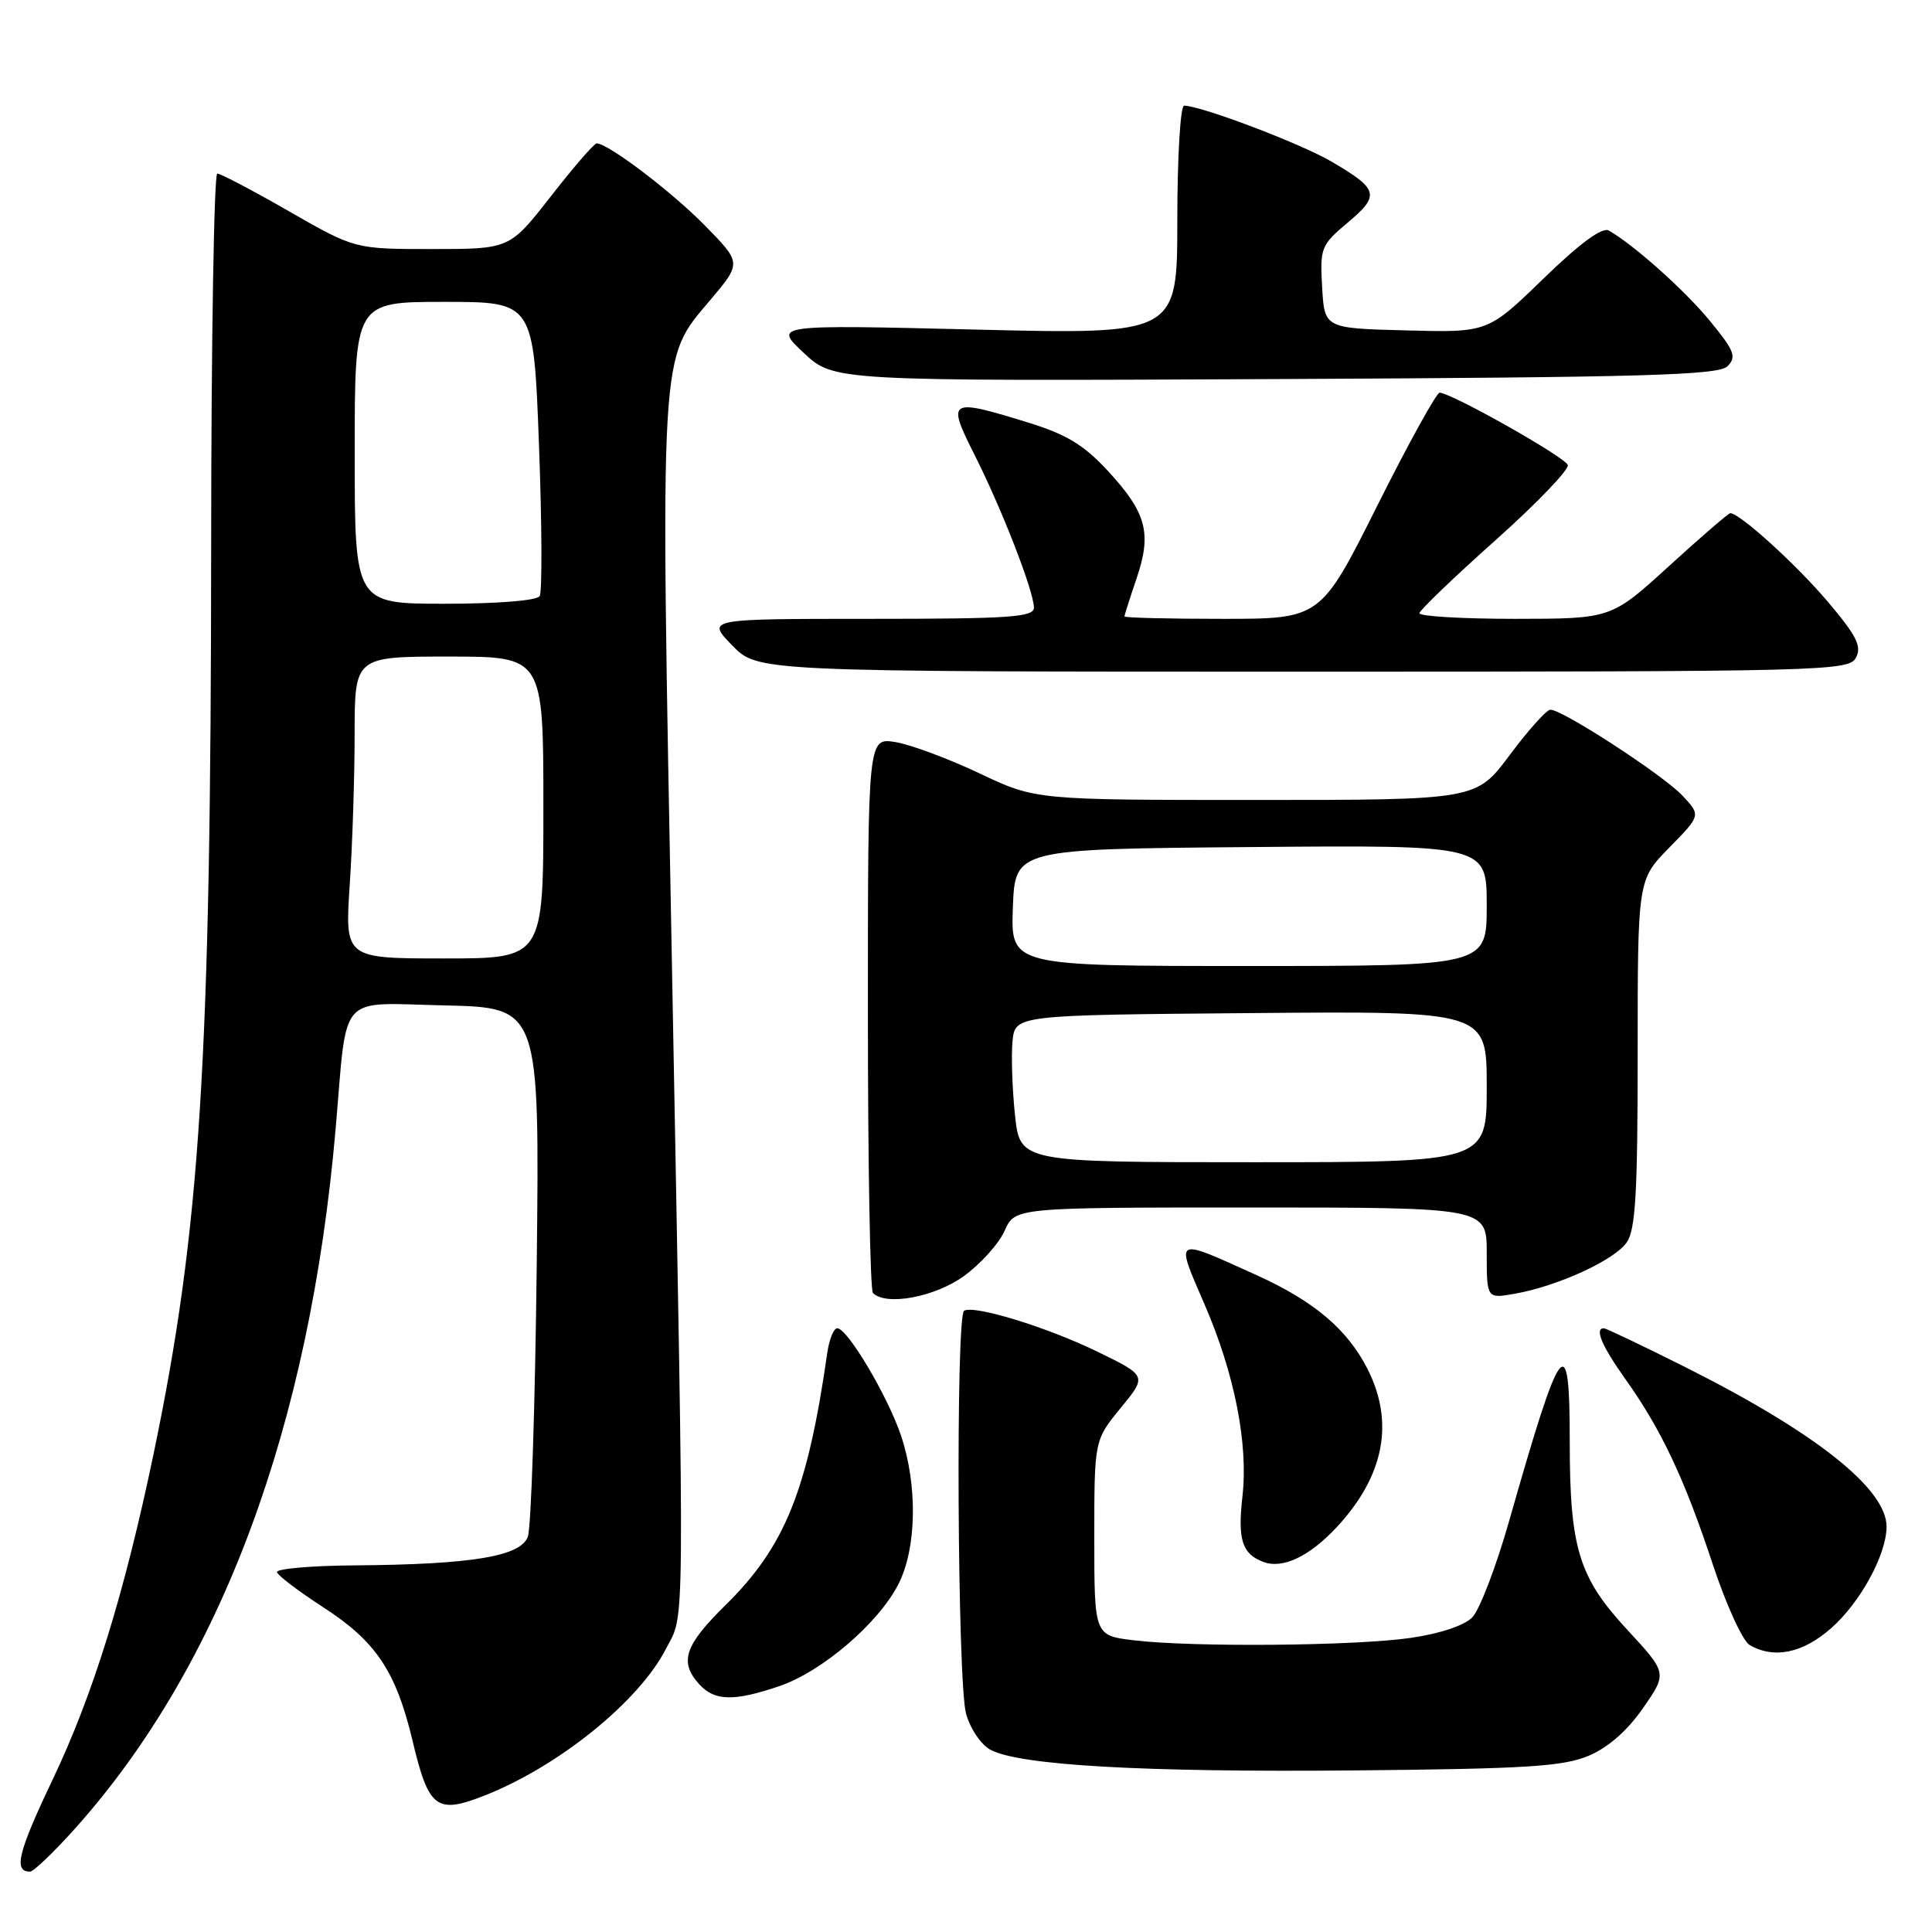 <?xml version="1.0" encoding="UTF-8" standalone="no"?>
<!DOCTYPE svg PUBLIC "-//W3C//DTD SVG 1.1//EN" "http://www.w3.org/Graphics/SVG/1.1/DTD/svg11.dtd" >
<svg xmlns="http://www.w3.org/2000/svg" xmlns:xlink="http://www.w3.org/1999/xlink" version="1.1" viewBox="0 0 256 256">
 <g >
 <path fill="currentColor"
d=" M 9.98 242.25 C 29.30 220.64 41.06 189.03 44.48 149.50 C 46.05 131.28 44.62 132.91 58.85 133.22 C 71.50 133.50 71.50 133.50 71.12 167.50 C 70.91 186.20 70.38 202.46 69.94 203.63 C 68.96 206.24 62.52 207.30 47.00 207.42 C 41.22 207.46 36.59 207.87 36.70 208.32 C 36.82 208.77 39.56 210.85 42.80 212.95 C 49.81 217.48 52.47 221.44 54.66 230.64 C 56.80 239.65 57.83 240.43 64.23 237.91 C 74.02 234.05 84.64 225.47 88.22 218.52 C 90.78 213.57 90.73 218.85 89.04 128.13 C 87.48 45.07 87.32 47.82 94.19 39.67 C 98.26 34.83 98.26 34.83 93.38 29.86 C 88.97 25.37 80.57 19.00 79.06 19.00 C 78.73 19.00 76.00 22.15 73.00 26.00 C 67.54 33.00 67.54 33.00 57.28 33.00 C 47.02 33.00 47.02 33.00 38.30 28.00 C 33.51 25.25 29.23 23.00 28.79 23.00 C 28.36 23.00 27.99 45.16 27.98 72.25 C 27.95 140.68 26.55 162.84 20.38 192.50 C 16.50 211.12 12.34 224.56 6.95 235.86 C 2.38 245.46 1.76 248.00 3.98 248.00 C 4.45 248.00 7.15 245.41 9.98 242.25 Z  M 210.50 232.65 C 213.09 231.56 215.64 229.32 217.71 226.33 C 220.93 221.69 220.93 221.69 215.61 215.94 C 209.19 209.01 208.00 205.12 208.00 191.06 C 208.00 175.76 206.89 177.21 199.98 201.50 C 198.26 207.55 196.06 213.31 195.09 214.30 C 194.04 215.39 190.79 216.47 186.92 217.03 C 179.56 218.10 158.01 218.28 150.25 217.35 C 145.00 216.72 145.00 216.72 145.00 203.78 C 145.00 190.84 145.00 190.84 148.49 186.57 C 151.99 182.31 151.99 182.31 145.45 179.12 C 138.76 175.86 129.09 172.89 127.75 173.68 C 126.62 174.34 126.86 222.95 128.01 227.08 C 128.56 229.07 130.00 231.19 131.25 231.86 C 135.13 233.92 151.52 234.85 179.50 234.59 C 202.19 234.38 207.14 234.07 210.50 232.65 Z  M 103.27 223.42 C 108.92 221.50 116.40 215.09 119.04 209.92 C 121.46 205.18 121.61 196.91 119.41 190.28 C 117.66 185.05 112.30 176.00 110.94 176.00 C 110.47 176.00 109.88 177.46 109.62 179.25 C 107.01 197.50 104.02 204.92 96.15 212.67 C 90.70 218.03 89.97 220.21 92.65 223.17 C 94.68 225.41 97.25 225.47 103.27 223.42 Z  M 242.62 215.76 C 246.48 212.37 249.94 206.05 249.98 202.33 C 250.03 197.31 240.61 189.83 223.27 181.13 C 217.64 178.31 212.80 176.00 212.52 176.00 C 211.25 176.00 212.25 178.35 215.38 182.75 C 220.12 189.40 223.21 195.95 226.94 207.25 C 228.71 212.61 230.91 217.43 231.83 217.97 C 235.05 219.84 238.85 219.07 242.62 215.76 Z  M 177.14 202.34 C 183.43 195.56 184.80 188.45 181.18 181.35 C 178.52 176.13 174.08 172.39 166.50 168.96 C 155.41 163.95 155.70 163.79 159.64 172.91 C 163.59 182.04 165.42 191.34 164.63 198.28 C 163.98 204.01 164.58 205.90 167.39 206.96 C 169.96 207.93 173.50 206.25 177.14 202.34 Z  M 127.73 169.08 C 129.95 167.47 132.37 164.77 133.12 163.08 C 134.49 160.00 134.49 160.00 165.74 160.00 C 197.00 160.00 197.00 160.00 197.00 166.05 C 197.00 172.09 197.00 172.09 200.75 171.42 C 206.41 170.42 213.90 166.98 215.54 164.64 C 216.72 162.96 217.00 158.09 217.00 139.57 C 217.00 116.58 217.00 116.58 221.19 112.31 C 225.38 108.04 225.38 108.04 222.94 105.43 C 220.35 102.68 206.96 93.97 205.42 94.04 C 204.91 94.06 202.50 96.76 200.05 100.04 C 195.61 106.00 195.61 106.00 166.41 106.00 C 137.21 106.00 137.21 106.00 129.76 102.46 C 125.66 100.52 120.66 98.66 118.65 98.33 C 115.00 97.74 115.00 97.74 115.00 134.20 C 115.00 154.26 115.30 170.97 115.67 171.33 C 117.41 173.08 123.88 171.87 127.73 169.08 Z  M 245.92 87.15 C 246.72 85.65 246.02 84.25 242.20 79.74 C 238.05 74.83 230.53 68.00 229.27 68.00 C 229.03 68.00 225.38 71.15 221.16 75.00 C 213.50 81.99 213.50 81.99 200.75 82.00 C 193.74 82.00 188.04 81.66 188.08 81.25 C 188.13 80.84 192.65 76.50 198.12 71.62 C 203.60 66.73 207.92 62.23 207.74 61.62 C 207.42 60.58 192.41 52.11 190.76 52.03 C 190.35 52.02 186.63 58.75 182.50 67.00 C 174.99 82.00 174.99 82.00 161.99 82.00 C 154.85 82.00 149.00 81.86 149.00 81.68 C 149.00 81.50 149.72 79.24 150.60 76.65 C 152.64 70.67 151.93 67.96 146.84 62.44 C 143.64 58.97 141.34 57.57 136.27 56.00 C 125.70 52.74 125.42 52.90 129.12 60.24 C 132.75 67.44 137.00 78.37 137.00 80.52 C 137.00 81.78 133.77 82.00 115.30 82.00 C 93.61 82.00 93.61 82.00 97.00 85.50 C 100.39 89.00 100.39 89.00 172.66 89.00 C 241.92 89.00 244.97 88.92 245.92 87.15 Z  M 228.90 48.53 C 230.13 47.29 229.83 46.50 226.63 42.59 C 223.28 38.50 216.57 32.50 213.18 30.55 C 212.31 30.05 209.38 32.20 204.50 36.93 C 197.14 44.07 197.14 44.07 186.32 43.78 C 175.50 43.50 175.50 43.50 175.19 38.05 C 174.89 32.83 175.04 32.47 178.61 29.47 C 182.89 25.87 182.68 25.07 176.43 21.41 C 172.38 19.03 159.11 14.00 156.90 14.00 C 156.41 14.00 156.00 20.79 156.00 29.16 C 156.00 44.32 156.00 44.32 129.25 43.67 C 102.50 43.02 102.50 43.02 106.50 46.76 C 110.50 50.50 110.50 50.50 168.99 50.23 C 218.00 50.00 227.71 49.72 228.90 48.53 Z  M 46.34 117.25 C 46.70 111.89 46.99 102.89 46.99 97.25 C 47.00 87.00 47.00 87.00 59.50 87.00 C 72.00 87.00 72.00 87.00 72.00 107.00 C 72.00 127.00 72.00 127.00 58.85 127.00 C 45.70 127.00 45.70 127.00 46.34 117.25 Z  M 47.00 60.00 C 47.00 40.00 47.00 40.00 58.85 40.00 C 70.71 40.00 70.71 40.00 71.42 58.99 C 71.81 69.43 71.85 78.43 71.51 78.99 C 71.14 79.58 65.93 80.00 58.94 80.00 C 47.00 80.00 47.00 80.00 47.00 60.00 Z  M 134.49 147.75 C 134.13 144.31 133.98 139.93 134.16 138.00 C 134.50 134.50 134.50 134.50 165.75 134.24 C 197.00 133.97 197.00 133.97 197.00 143.99 C 197.00 154.00 197.00 154.00 166.08 154.00 C 135.16 154.00 135.16 154.00 134.49 147.75 Z  M 134.21 120.25 C 134.50 112.50 134.50 112.50 165.75 112.24 C 197.00 111.97 197.00 111.97 197.00 119.99 C 197.00 128.00 197.00 128.00 165.46 128.00 C 133.92 128.00 133.92 128.00 134.21 120.25 Z "/>
</g>
</svg>